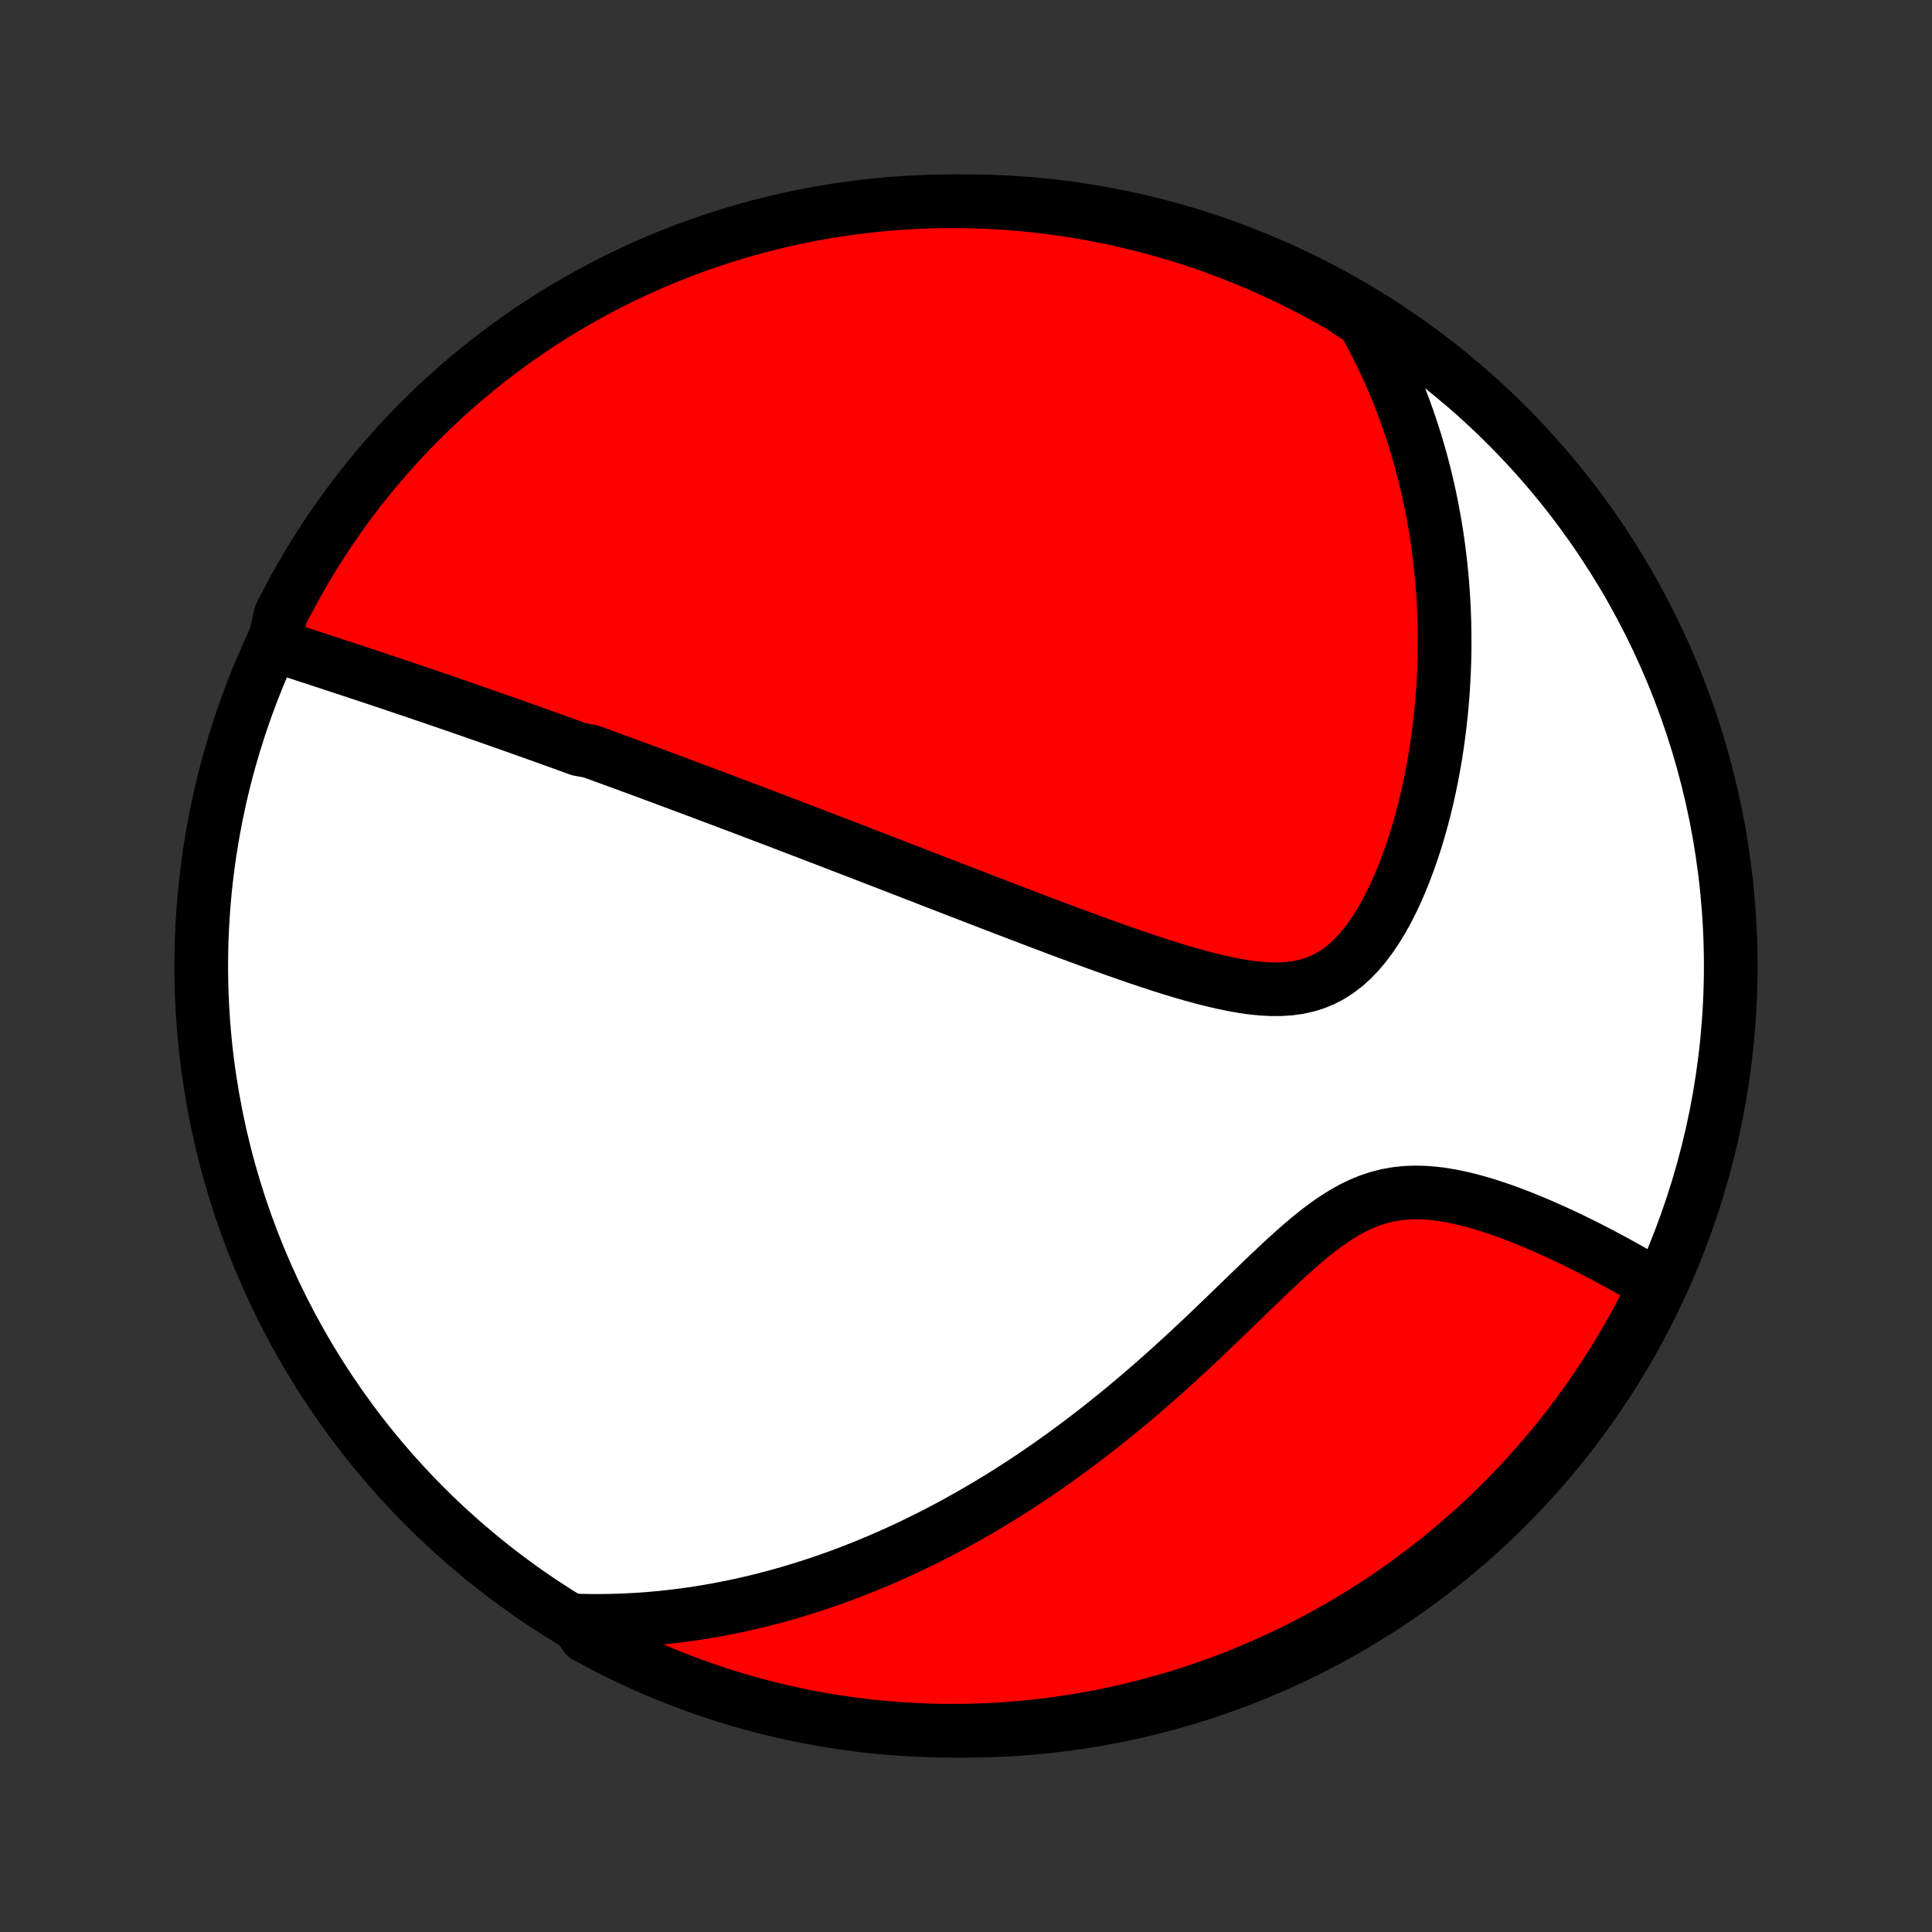 <?xml version="1.0" encoding="utf-8" standalone="no"?>
<!DOCTYPE svg PUBLIC "-//W3C//DTD SVG 1.1//EN"
  "http://www.w3.org/Graphics/SVG/1.1/DTD/svg11.dtd">
<!-- Created with matplotlib (http://matplotlib.org/) -->
<svg height="72pt" version="1.1" viewBox="0 0 72 72" width="72pt" xmlns="http://www.w3.org/2000/svg" xmlns:xlink="http://www.w3.org/1999/xlink">
 <rect x="0" y="0" width="72" height="72" fill="#333333" stroke="none"/>
 <defs>
  <style type="text/css">
*{stroke-linecap:butt;stroke-linejoin:round;}
  </style>
 </defs>
 <g id="figure_1">
  <g id="patch_1">
   <path d="
M0 72
L72 72
L72 0
L0 0
z
" style="fill:none;"/>
  </g>
  <g id="axes_1">
   <g id="PatchCollection_1">
    <defs>
     <path d="
M36 -7.5
C43.558 -7.5 50.808 -10.503 56.153 -15.848
C61.497 -21.192 64.5 -28.442 64.5 -36
C64.5 -43.558 61.497 -50.808 56.153 -56.153
C50.808 -61.497 43.558 -64.5 36 -64.5
C28.442 -64.5 21.192 -61.497 15.848 -56.153
C10.503 -50.808 7.5 -43.558 7.5 -36
C7.5 -28.442 10.503 -21.192 15.848 -15.848
C21.192 -10.503 28.442 -7.5 36 -7.5
z
" id="C0_0_a811fe30f3"/>
     <path d="
M10.201 -47.967
L10.439 -47.889
L10.676 -47.811
L10.914 -47.733
L11.15 -47.656
L11.386 -47.579
L11.622 -47.502
L11.857 -47.425
L12.091 -47.348
L12.325 -47.271
L12.558 -47.195
L12.79 -47.118
L13.021 -47.042
L13.252 -46.966
L13.481 -46.89
L13.71 -46.814
L13.938 -46.738
L14.165 -46.662
L14.392 -46.587
L14.617 -46.511
L14.842 -46.435
L15.066 -46.36
L15.29 -46.284
L15.512 -46.209
L15.734 -46.134
L15.955 -46.058
L16.176 -45.983
L16.396 -45.908
L16.615 -45.832
L16.834 -45.757
L17.052 -45.682
L17.27 -45.606
L17.487 -45.531
L17.704 -45.456
L17.92 -45.38
L18.136 -45.305
L18.352 -45.229
L18.567 -45.153
L18.782 -45.078
L18.997 -45.002
L19.212 -44.926
L19.427 -44.849
L19.642 -44.773
L19.857 -44.697
L20.071 -44.62
L20.286 -44.543
L20.501 -44.466
L20.716 -44.388
L20.932 -44.311
L21.147 -44.233
L21.363 -44.154
L21.579 -44.076
L22.014 -43.997
L22.231 -43.918
L22.45 -43.838
L22.669 -43.758
L22.888 -43.678
L23.108 -43.597
L23.33 -43.516
L23.552 -43.434
L23.775 -43.352
L23.998 -43.27
L24.223 -43.187
L24.449 -43.103
L24.676 -43.019
L24.905 -42.934
L25.134 -42.848
L25.365 -42.762
L25.597 -42.676
L25.831 -42.588
L26.066 -42.5
L26.303 -42.411
L26.541 -42.322
L26.781 -42.231
L27.023 -42.14
L27.267 -42.048
L27.512 -41.956
L27.76 -41.862
L28.009 -41.767
L28.261 -41.672
L28.514 -41.575
L28.77 -41.478
L29.028 -41.38
L29.289 -41.28
L29.552 -41.18
L29.817 -41.078
L30.085 -40.976
L30.356 -40.872
L30.629 -40.767
L30.905 -40.661
L31.183 -40.554
L31.465 -40.445
L31.75 -40.336
L32.037 -40.225
L32.327 -40.113
L32.621 -39.999
L32.918 -39.885
L33.218 -39.769
L33.521 -39.651
L33.827 -39.533
L34.136 -39.413
L34.45 -39.292
L34.766 -39.169
L35.086 -39.045
L35.409 -38.92
L35.735 -38.794
L36.065 -38.667
L36.398 -38.538
L36.735 -38.408
L37.075 -38.277
L37.419 -38.145
L37.765 -38.013
L38.115 -37.879
L38.468 -37.745
L38.824 -37.609
L39.184 -37.474
L39.545 -37.338
L39.91 -37.202
L40.278 -37.066
L40.647 -36.93
L41.02 -36.795
L41.394 -36.661
L41.77 -36.528
L42.147 -36.396
L42.526 -36.267
L42.906 -36.14
L43.286 -36.016
L43.666 -35.896
L44.047 -35.781
L44.427 -35.671
L44.805 -35.568
L45.182 -35.472
L45.557 -35.385
L45.928 -35.307
L46.296 -35.242
L46.659 -35.19
L47.017 -35.154
L47.369 -35.135
L47.714 -35.135
L48.051 -35.156
L48.379 -35.2
L48.698 -35.27
L49.007 -35.365
L49.304 -35.487
L49.592 -35.637
L49.867 -35.814
L50.132 -36.017
L50.385 -36.245
L50.627 -36.497
L50.858 -36.771
L51.079 -37.064
L51.289 -37.375
L51.489 -37.701
L51.679 -38.041
L51.859 -38.393
L52.03 -38.755
L52.192 -39.126
L52.345 -39.504
L52.489 -39.888
L52.625 -40.277
L52.753 -40.669
L52.872 -41.065
L52.984 -41.462
L53.088 -41.861
L53.184 -42.261
L53.273 -42.661
L53.355 -43.061
L53.43 -43.46
L53.498 -43.858
L53.559 -44.254
L53.613 -44.649
L53.662 -45.041
L53.704 -45.431
L53.74 -45.818
L53.77 -46.203
L53.794 -46.584
L53.813 -46.963
L53.827 -47.338
L53.835 -47.709
L53.837 -48.078
L53.835 -48.443
L53.828 -48.804
L53.816 -49.162
L53.8 -49.516
L53.779 -49.866
L53.754 -50.213
L53.724 -50.556
L53.69 -50.895
L53.652 -51.231
L53.61 -51.563
L53.565 -51.891
L53.515 -52.216
L53.462 -52.537
L53.404 -52.855
L53.344 -53.169
L53.28 -53.48
L53.212 -53.787
L53.142 -54.091
L53.067 -54.392
L52.99 -54.69
L52.909 -54.984
L52.825 -55.275
L52.739 -55.564
L52.648 -55.849
L52.555 -56.131
L52.459 -56.411
L52.36 -56.688
L52.258 -56.962
L52.153 -57.233
L52.045 -57.502
L51.934 -57.768
L51.82 -58.031
L51.703 -58.292
L51.584 -58.551
L51.461 -58.807
L51.335 -59.062
L51.207 -59.313
L51.075 -59.563
L50.941 -59.811
L50.803 -60.056
L50.4 -60.3
L49.969 -60.594
L49.533 -60.842
L49.093 -61.082
L48.649 -61.314
L48.202 -61.539
L47.75 -61.756
L47.295 -61.965
L46.837 -62.166
L46.375 -62.359
L45.911 -62.544
L45.443 -62.721
L44.972 -62.89
L44.498 -63.051
L44.022 -63.203
L43.544 -63.348
L43.063 -63.483
L42.58 -63.611
L42.095 -63.73
L41.608 -63.841
L41.12 -63.943
L40.63 -64.036
L40.138 -64.121
L39.646 -64.198
L39.152 -64.266
L38.657 -64.325
L38.161 -64.376
L37.665 -64.418
L37.168 -64.451
L36.671 -64.476
L36.174 -64.492
L35.676 -64.499
L35.179 -64.498
L34.682 -64.488
L34.185 -64.469
L33.689 -64.442
L33.194 -64.406
L32.699 -64.362
L32.206 -64.308
L31.713 -64.246
L31.222 -64.176
L30.733 -64.097
L30.244 -64.009
L29.758 -63.913
L29.274 -63.808
L28.791 -63.695
L28.311 -63.573
L27.834 -63.443
L27.358 -63.305
L26.886 -63.158
L26.416 -63.003
L25.949 -62.84
L25.485 -62.669
L25.024 -62.489
L24.567 -62.302
L24.113 -62.106
L23.663 -61.903
L23.216 -61.691
L22.774 -61.472
L22.335 -61.245
L21.901 -61.01
L21.471 -60.768
L21.045 -60.518
L20.624 -60.261
L20.207 -59.996
L19.796 -59.724
L19.389 -59.445
L18.987 -59.159
L18.591 -58.865
L18.2 -58.565
L17.814 -58.258
L17.434 -57.944
L17.059 -57.623
L16.69 -57.295
L16.328 -56.962
L15.971 -56.621
L15.62 -56.275
L15.275 -55.922
L14.937 -55.564
L14.605 -55.199
L14.28 -54.828
L13.961 -54.452
L13.649 -54.07
L13.344 -53.683
L13.046 -53.29
L12.754 -52.892
L12.47 -52.489
L12.193 -52.081
L11.923 -51.668
L11.661 -51.25
L11.406 -50.827
L11.158 -50.4
L10.918 -49.969
L10.686 -49.533
L10.461 -49.093
z
" id="C0_1_8548396ba6"/>
     <path d="
M21.428 -11.609
L21.705 -11.601
L21.982 -11.596
L22.257 -11.595
L22.53 -11.596
L22.803 -11.601
L23.075 -11.609
L23.346 -11.62
L23.616 -11.634
L23.885 -11.65
L24.153 -11.67
L24.42 -11.693
L24.687 -11.718
L24.954 -11.747
L25.219 -11.778
L25.485 -11.812
L25.75 -11.849
L26.014 -11.888
L26.279 -11.931
L26.543 -11.976
L26.807 -12.024
L27.071 -12.075
L27.335 -12.128
L27.599 -12.184
L27.863 -12.243
L28.127 -12.305
L28.391 -12.37
L28.656 -12.438
L28.921 -12.508
L29.186 -12.582
L29.452 -12.658
L29.718 -12.738
L29.985 -12.82
L30.253 -12.906
L30.521 -12.994
L30.79 -13.086
L31.06 -13.181
L31.33 -13.279
L31.602 -13.38
L31.874 -13.485
L32.147 -13.594
L32.421 -13.705
L32.697 -13.82
L32.973 -13.939
L33.25 -14.061
L33.529 -14.188
L33.809 -14.317
L34.09 -14.451
L34.372 -14.589
L34.656 -14.73
L34.941 -14.876
L35.227 -15.026
L35.515 -15.18
L35.804 -15.339
L36.095 -15.502
L36.387 -15.669
L36.681 -15.841
L36.975 -16.017
L37.272 -16.198
L37.57 -16.384
L37.869 -16.575
L38.17 -16.771
L38.472 -16.971
L38.775 -17.177
L39.08 -17.388
L39.386 -17.604
L39.693 -17.826
L40.002 -18.052
L40.312 -18.284
L40.623 -18.521
L40.935 -18.763
L41.248 -19.011
L41.562 -19.263
L41.876 -19.521
L42.192 -19.784
L42.508 -20.052
L42.825 -20.325
L43.142 -20.603
L43.459 -20.885
L43.776 -21.172
L44.094 -21.462
L44.412 -21.757
L44.73 -22.054
L45.047 -22.355
L45.364 -22.658
L45.681 -22.963
L45.997 -23.269
L46.313 -23.575
L46.629 -23.881
L46.944 -24.185
L47.258 -24.486
L47.572 -24.783
L47.885 -25.075
L48.199 -25.359
L48.513 -25.635
L48.826 -25.899
L49.141 -26.15
L49.456 -26.386
L49.773 -26.604
L50.092 -26.803
L50.412 -26.981
L50.734 -27.135
L51.059 -27.266
L51.387 -27.372
L51.717 -27.454
L52.048 -27.512
L52.382 -27.547
L52.717 -27.561
L53.053 -27.555
L53.389 -27.53
L53.725 -27.49
L54.06 -27.434
L54.394 -27.367
L54.726 -27.288
L55.056 -27.199
L55.384 -27.102
L55.708 -26.997
L56.029 -26.887
L56.346 -26.771
L56.659 -26.651
L56.968 -26.526
L57.273 -26.399
L57.573 -26.27
L57.868 -26.138
L58.159 -26.005
L58.444 -25.871
L58.725 -25.735
L59 -25.599
L59.271 -25.463
L59.536 -25.326
L59.796 -25.19
L60.051 -25.053
L60.301 -24.917
L60.546 -24.782
L60.785 -24.647
L61.02 -24.512
L61.249 -24.379
L61.474 -24.246
L61.653 -24.113
L61.433 -23.584
L61.204 -23.138
L60.968 -22.696
L60.725 -22.259
L60.474 -21.825
L60.215 -21.395
L59.949 -20.971
L59.676 -20.55
L59.395 -20.135
L59.108 -19.724
L58.813 -19.318
L58.511 -18.917
L58.203 -18.522
L57.888 -18.132
L57.566 -17.747
L57.237 -17.368
L56.902 -16.994
L56.561 -16.626
L56.214 -16.265
L55.86 -15.909
L55.5 -15.559
L55.134 -15.215
L54.763 -14.878
L54.386 -14.547
L54.003 -14.223
L53.614 -13.906
L53.221 -13.595
L52.822 -13.291
L52.418 -12.994
L52.008 -12.704
L51.595 -12.421
L51.176 -12.145
L50.753 -11.877
L50.325 -11.615
L49.893 -11.362
L49.456 -11.115
L49.016 -10.877
L48.571 -10.646
L48.123 -10.422
L47.671 -10.207
L47.215 -9.999
L46.756 -9.799
L46.294 -9.608
L45.829 -9.424
L45.36 -9.248
L44.889 -9.081
L44.415 -8.922
L43.939 -8.771
L43.46 -8.628
L42.979 -8.494
L42.495 -8.368
L42.01 -8.25
L41.523 -8.141
L41.034 -8.04
L40.544 -7.948
L40.052 -7.865
L39.559 -7.79
L39.065 -7.723
L38.57 -7.665
L38.074 -7.616
L37.578 -7.576
L37.081 -7.544
L36.584 -7.521
L36.086 -7.506
L35.589 -7.5
L35.092 -7.503
L34.595 -7.514
L34.098 -7.535
L33.602 -7.564
L33.107 -7.601
L32.612 -7.647
L32.119 -7.702
L31.627 -7.765
L31.136 -7.838
L30.647 -7.918
L30.159 -8.007
L29.673 -8.105
L29.189 -8.211
L28.707 -8.326
L28.227 -8.449
L27.75 -8.58
L27.275 -8.72
L26.803 -8.868
L26.334 -9.025
L25.867 -9.189
L25.404 -9.362
L24.944 -9.543
L24.487 -9.732
L24.034 -9.929
L23.584 -10.134
L23.138 -10.347
L22.696 -10.567
L22.259 -10.796
L21.825 -11.032
z
" id="C0_2_0026860dd7"/>
    </defs>
    <g clip-path="url(#p1bffca34e9)">
     <use style="fill:#ffffff;stroke:#000000;stroke-width:2.0;" x="0.0" xlink:href="#C0_0_a811fe30f3" y="72.0"/>
    </g>
    <g clip-path="url(#p1bffca34e9)">
     <use style="fill:#ff0000;stroke:#000000;stroke-width:2.0;" x="0.0" xlink:href="#C0_1_8548396ba6" y="72.0"/>
    </g>
    <g clip-path="url(#p1bffca34e9)">
     <use style="fill:#ff0000;stroke:#000000;stroke-width:2.0;" x="0.0" xlink:href="#C0_2_0026860dd7" y="72.0"/>
    </g>
   </g>
  </g>
 </g>
 <defs>
  <clipPath id="p1bffca34e9">
   <rect height="72.0" width="72.0" x="0.0" y="0.0"/>
  </clipPath>
 </defs>
</svg>
